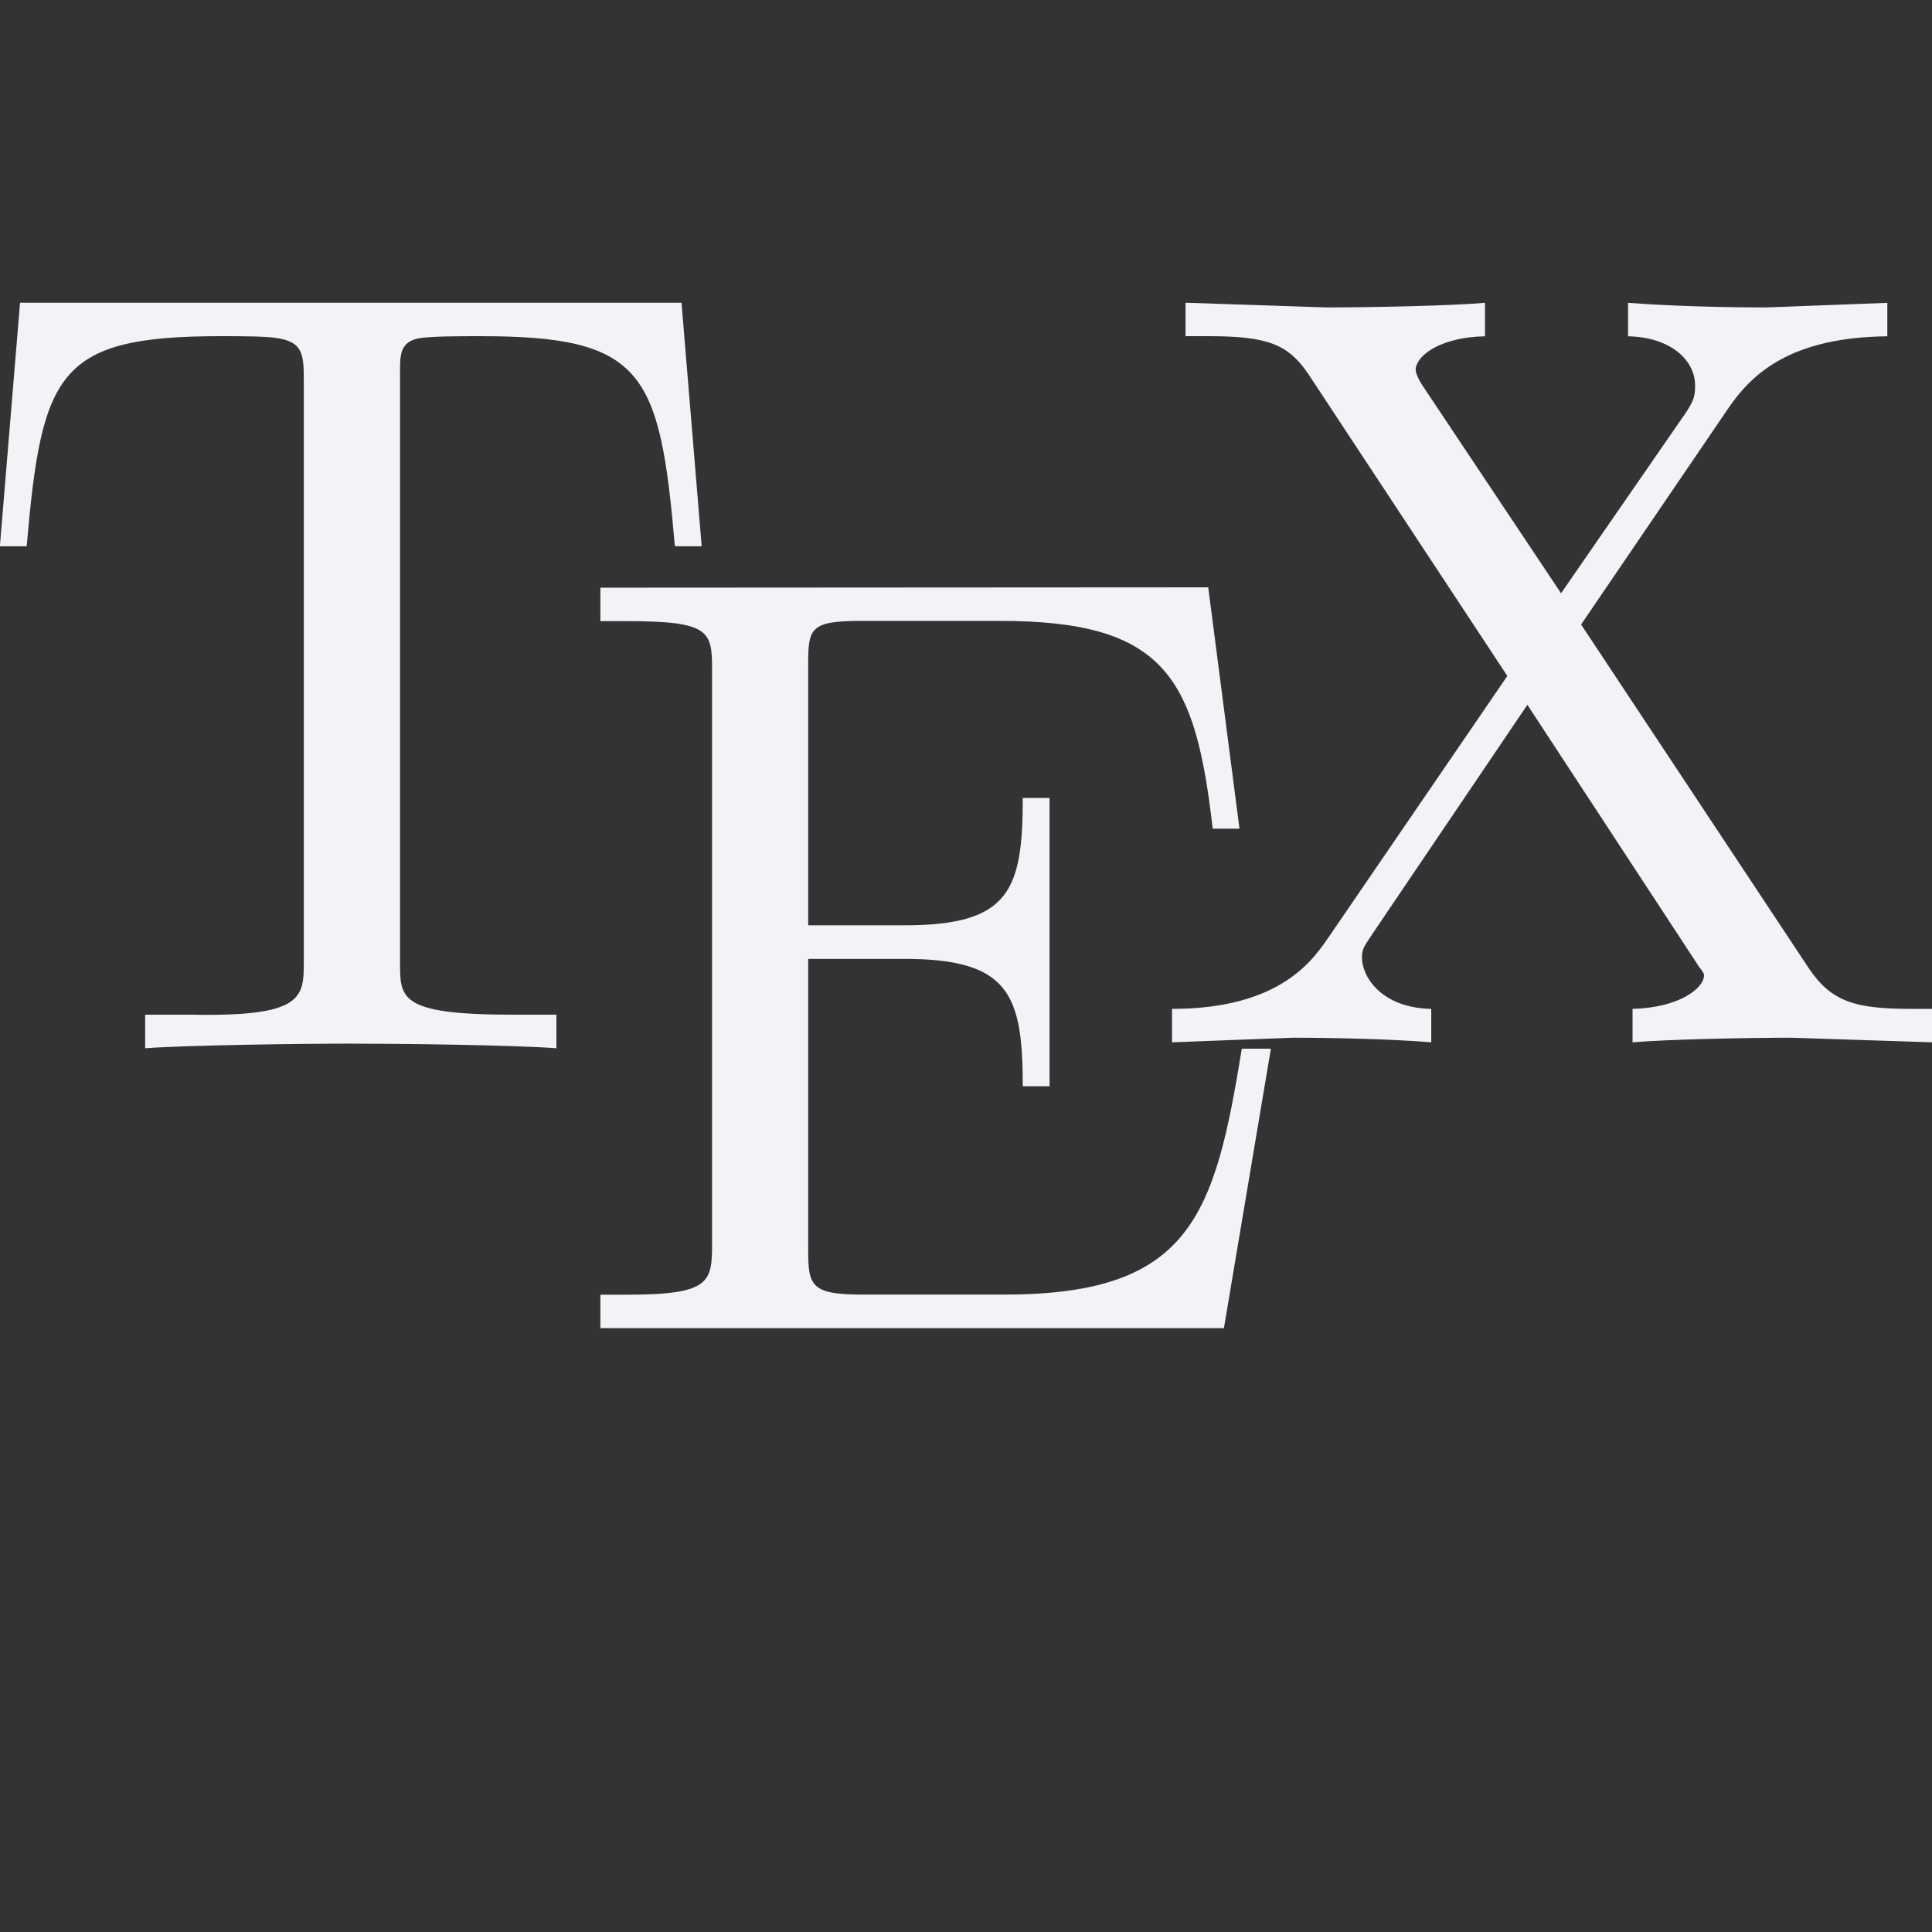 <svg height="16" width="16" xmlns="http://www.w3.org/2000/svg"><rect width="100%" height="100%" fill="#333333" stroke="none"/><path d="m9.818 2.507v.277h.185c.493 0 .663.064.833.315l1.647 2.499-1.481 2.165c-.125.179-.391.592-1.296.592v.277l.999-.038c.332 0 .825.011 1.148.038v-.277c-.412-.008-.574-.265-.574-.426 0-.081.03-.105.093-.204l1.277-1.888 1.407 2.147c.018.034.056.066.056.093 0 .107-.207.269-.592.278v.277c.314-.026.974-.038 1.314-.038l1.166.038v-.277h-.167c-.466 0-.663-.056-.851-.333l-1.888-2.85 1.222-1.795c.197-.287.517-.583 1.314-.592v-.277l-.999.038c-.358 0-.789-.011-1.148-.038v.277c.358.008.555.201.555.407 0 .09-.011.124-.074.222l-1.036 1.499-1.148-1.721c-.018-.026-.056-.094-.056-.13 0-.107.188-.269.574-.277v-.277c-.314.026-.974.038-1.314.038zm-9.652 0-.167 2.017h.222c.125-1.443.257-1.74 1.61-1.74.161 0 .392 0.0.481.019.188.034.204.127.204.333v4.823c0 .305-.003.463-.944.444h-.37v.278c.367-.026 1.291-.038 1.703-.038s1.335.011 1.703.038v-.278h-.37c-.941 0-.925-.139-.925-.444v-4.823c0-.179-.013-.297.148-.333.099-.019.348-.019.518-.019 1.353 0 1.485.297 1.61 1.74h.222l-.167-2.017zm4.806 2.36v.277h.222c.69 0 .703.085.703.407v4.745c0 .322-.013.426-.703.426h-.222v.277h5.164l.389-2.314h-.241c-.224 1.38-.421 2.036-1.962 2.036h-1.185c-.421 0-.444-.074-.444-.37v-2.41h.796c.869 0 .981.293.981 1.055h.222v-2.388h-.222c0 .771-.112 1.055-.981 1.055h-.796v-2.169c0-.296.023-.352.444-.352h1.148c1.371 0 1.615.476 1.758 1.721h.222l-.259-1.999z" fill="#f2f2f7"/></svg>